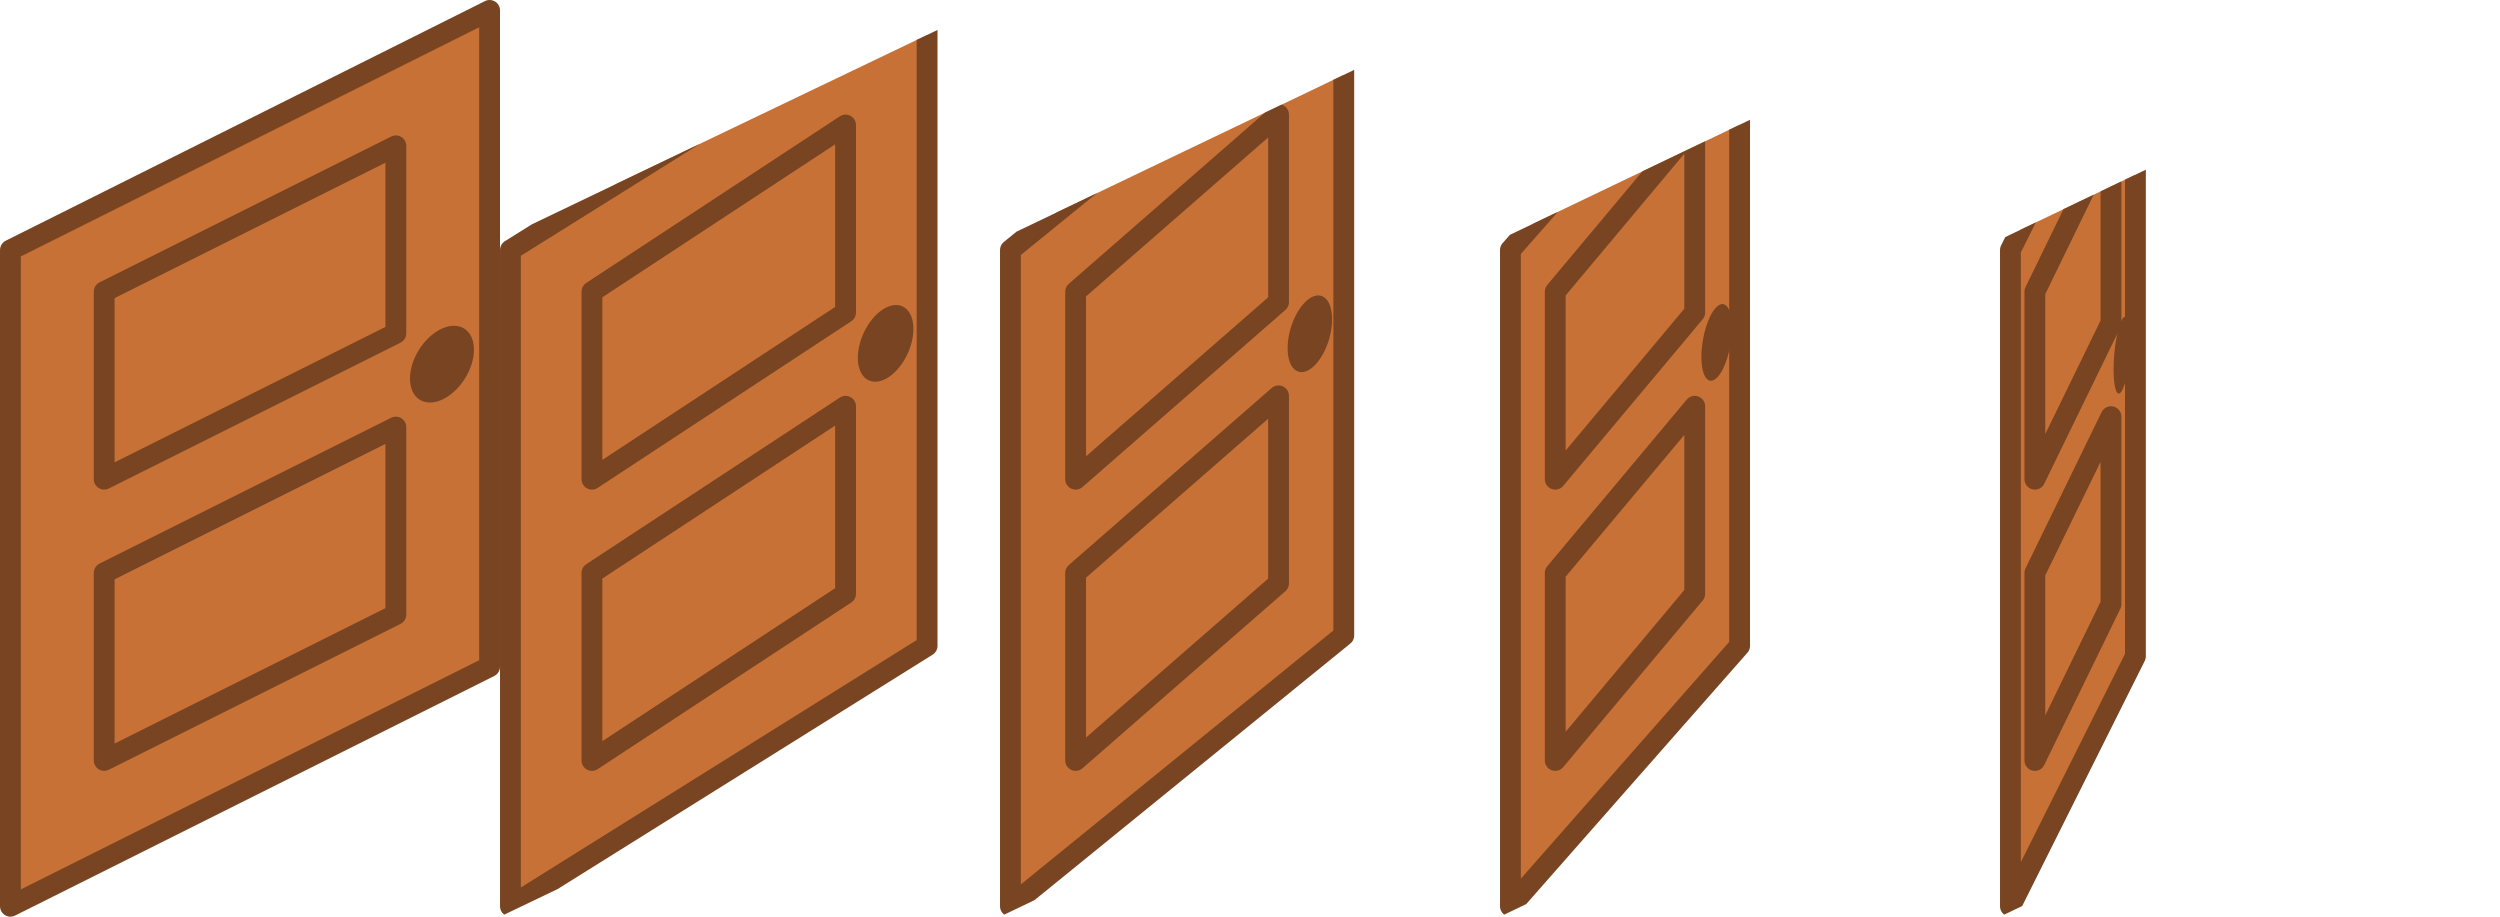 <?xml version="1.0" encoding="UTF-8" standalone="no"?>
<!-- Created with Inkscape (http://www.inkscape.org/) -->

<svg
   xmlns:dc="http://purl.org/dc/elements/1.1/"
   xmlns:cc="http://creativecommons.org/ns#"
   xmlns:rdf="http://www.w3.org/1999/02/22-rdf-syntax-ns#"
   xmlns:svg="http://www.w3.org/2000/svg"
   xmlns="http://www.w3.org/2000/svg"
   xmlns:sodipodi="http://sodipodi.sourceforge.net/DTD/sodipodi-0.dtd"
   xmlns:inkscape="http://www.inkscape.org/namespaces/inkscape"
   width="480"
   height="176"
   viewBox="0 0 127 46.567"
   version="1.1"
   id="svg8"
   inkscape:version="0.92.5 (2060ec1f9f, 2020-04-08)"
   sodipodi:docname="door1.svg"
   inkscape:export-filename="/home/victor/Projects/cogmura/data/img/obj/door1.png"
   inkscape:export-xdpi="96"
   inkscape:export-ydpi="96">
  <defs
     id="defs2">
    <clipPath
       clipPathUnits="userSpaceOnUse"
       id="clipPath1629">
      <path
         style="opacity:1;fill:#000000;fill-opacity:1;stroke:none;stroke-width:0.529;stroke-linecap:round;stroke-linejoin:round;stroke-miterlimit:4;stroke-dasharray:none;stroke-opacity:1;paint-order:normal"
         d="m 12.7,279.802 v 17.198 l 12.7,-6.085 v -17.198 z"
         id="path1631"
         inkscape:connector-curvature="0"
         sodipodi:nodetypes="ccccc" />
    </clipPath>
    <clipPath
       clipPathUnits="userSpaceOnUse"
       id="clipPath1633">
      <path
         sodipodi:nodetypes="ccccc"
         inkscape:connector-curvature="0"
         id="path1635"
         d="m 25.4,279.802 v 17.198 l 12.7,-6.085 v -17.198 z"
         style="opacity:1;fill:#000000;fill-opacity:1;stroke:none;stroke-width:0.529;stroke-linecap:round;stroke-linejoin:round;stroke-miterlimit:4;stroke-dasharray:none;stroke-opacity:1;paint-order:normal" />
    </clipPath>
    <clipPath
       clipPathUnits="userSpaceOnUse"
       id="clipPath1637">
      <path
         style="opacity:1;fill:#000000;fill-opacity:1;stroke:none;stroke-width:0.529;stroke-linecap:round;stroke-linejoin:round;stroke-miterlimit:4;stroke-dasharray:none;stroke-opacity:1;paint-order:normal"
         d="m 38.1,279.802 v 17.198 l 12.7,-6.085 v -17.198 z"
         id="path1639"
         inkscape:connector-curvature="0"
         sodipodi:nodetypes="ccccc" />
    </clipPath>
    <clipPath
       clipPathUnits="userSpaceOnUse"
       id="clipPath1641">
      <path
         sodipodi:nodetypes="ccccc"
         inkscape:connector-curvature="0"
         id="path1643"
         d="m 50.8,279.802 v 17.198 l 12.7,-6.085 v -17.198 z"
         style="opacity:1;fill:#000000;fill-opacity:1;stroke:none;stroke-width:0.529;stroke-linecap:round;stroke-linejoin:round;stroke-miterlimit:4;stroke-dasharray:none;stroke-opacity:1;paint-order:normal" />
    </clipPath>
  </defs>
  <sodipodi:namedview
     id="base"
     pagecolor="#ffffff"
     bordercolor="#666666"
     borderopacity="1.0"
     inkscape:pageopacity="0.0"
     inkscape:pageshadow="2"
     inkscape:zoom="1"
     inkscape:cx="160.03525"
     inkscape:cy="95.334074"
     inkscape:document-units="px"
     inkscape:current-layer="layer1"
     showgrid="false"
     units="px"
     inkscape:pagecheckerboard="true"
     inkscape:showpageshadow="false"
     inkscape:window-width="1920"
     inkscape:window-height="1015"
     inkscape:window-x="0"
     inkscape:window-y="0"
     inkscape:window-maximized="1"
     inkscape:snap-global="false" />
  <g
     inkscape:label="Layer 1"
     inkscape:groupmode="layer"
     id="layer1"
     transform="translate(0,-250.433)">
    <path
       style="opacity:1;fill:#c87137;fill-opacity:1;stroke:#784421;stroke-width:1.058;stroke-linecap:round;stroke-linejoin:round;stroke-miterlimit:4;stroke-dasharray:none;stroke-opacity:1;paint-order:normal"
       d="m 0.529,263.133 v 33.338 L 24.871,284.3 v -33.338 z"
       id="path1522"
       inkscape:connector-curvature="0"
       sodipodi:nodetypes="ccccc" />
    <path
       style="opacity:1;fill:none;fill-opacity:1;stroke:#784421;stroke-width:1.058;stroke-linecap:round;stroke-linejoin:round;stroke-miterlimit:4;stroke-dasharray:none;stroke-opacity:1;paint-order:normal"
       d="m 5.292,265.25 v 9.525 l 14.817,-7.408 v -9.525 z"
       id="path1524"
       inkscape:connector-curvature="0"
       sodipodi:nodetypes="ccccc" />
    <path
       sodipodi:nodetypes="ccccc"
       inkscape:connector-curvature="0"
       id="path1528"
       d="m 5.292,279.537 v 9.525 l 14.817,-7.408 v -9.525 z"
       style="opacity:1;fill:none;fill-opacity:1;stroke:#784421;stroke-width:1.058;stroke-linecap:round;stroke-linejoin:round;stroke-miterlimit:4;stroke-dasharray:none;stroke-opacity:1;paint-order:normal" />
    <ellipse
       style="opacity:1;fill:#784421;fill-opacity:1;stroke:none;stroke-width:1.108;stroke-linecap:round;stroke-linejoin:round;stroke-miterlimit:4;stroke-dasharray:none;stroke-opacity:1;paint-order:normal"
       id="path1530"
       cx="24.618"
       cy="279.05"
       rx="1.781"
       ry="1.807"
       transform="matrix(0.912,-0.411,0,1,0,0)" />
    <g
       id="g1609"
       clip-path="url(#clipPath1629)"
       transform="matrix(2,0,0,2,0,-297)">
      <path
         style="opacity:1;fill:#c87137;fill-opacity:1;stroke:#784421;stroke-width:0.529;stroke-linecap:round;stroke-linejoin:round;stroke-miterlimit:4;stroke-dasharray:none;stroke-opacity:1;paint-order:normal"
         d="m 12.965,280.067 v 16.669 l 10.583,-6.615 v -16.669 z"
         id="path1573"
         inkscape:connector-curvature="0"
         sodipodi:nodetypes="ccccc" />
      <path
         style="opacity:1;fill:none;fill-opacity:1;stroke:#784421;stroke-width:0.529;stroke-linecap:round;stroke-linejoin:round;stroke-miterlimit:4;stroke-dasharray:none;stroke-opacity:1;paint-order:normal"
         d="m 15.035,281.125 v 4.763 l 6.442,-4.233 v -4.763 z"
         id="path1575"
         inkscape:connector-curvature="0"
         sodipodi:nodetypes="ccccc" />
      <path
         sodipodi:nodetypes="ccccc"
         inkscape:connector-curvature="0"
         id="path1577"
         d="m 15.035,288.269 v 4.763 l 6.442,-4.233 v -4.763 z"
         style="opacity:1;fill:none;fill-opacity:1;stroke:#784421;stroke-width:0.529;stroke-linecap:round;stroke-linejoin:round;stroke-miterlimit:4;stroke-dasharray:none;stroke-opacity:1;paint-order:normal" />
      <ellipse
         style="opacity:1;fill:#784421;fill-opacity:1;stroke:none;stroke-width:0.562;stroke-linecap:round;stroke-linejoin:round;stroke-miterlimit:4;stroke-dasharray:none;stroke-opacity:1;paint-order:normal"
         id="ellipse1579"
         cx="25.332"
         cy="294.091"
         rx="0.795"
         ry="0.903"
         transform="matrix(0.888,-0.46,0,1,0,0)" />
    </g>
    <g
       id="g1615"
       clip-path="url(#clipPath1633)"
       transform="matrix(2,0,0,2,0,-297)">
      <path
         sodipodi:nodetypes="ccccc"
         inkscape:connector-curvature="0"
         id="path1581"
         d="m 25.665,280.067 v 16.669 l 8.467,-6.879 v -16.669 z"
         style="opacity:1;fill:#c87137;fill-opacity:1;stroke:#784421;stroke-width:0.529;stroke-linecap:round;stroke-linejoin:round;stroke-miterlimit:4;stroke-dasharray:none;stroke-opacity:1;paint-order:normal" />
      <path
         sodipodi:nodetypes="ccccc"
         inkscape:connector-curvature="0"
         id="path1583"
         d="m 27.321,281.125 v 4.763 l 5.154,-4.498 v -4.763 z"
         style="opacity:1;fill:none;fill-opacity:1;stroke:#784421;stroke-width:0.529;stroke-linecap:round;stroke-linejoin:round;stroke-miterlimit:4;stroke-dasharray:none;stroke-opacity:1;paint-order:normal" />
      <path
         style="opacity:1;fill:none;fill-opacity:1;stroke:#784421;stroke-width:0.529;stroke-linecap:round;stroke-linejoin:round;stroke-miterlimit:4;stroke-dasharray:none;stroke-opacity:1;paint-order:normal"
         d="m 27.321,288.269 v 4.763 l 5.154,-4.498 v -4.763 z"
         id="path1585"
         inkscape:connector-curvature="0"
         sodipodi:nodetypes="ccccc" />
      <ellipse
         transform="matrix(0.839,-0.543,0,1,0,0)"
         ry="0.903"
         rx="0.673"
         cy="303.727"
         cx="39.655"
         id="ellipse1587"
         style="opacity:1;fill:#784421;fill-opacity:1;stroke:none;stroke-width:0.578;stroke-linecap:round;stroke-linejoin:round;stroke-miterlimit:4;stroke-dasharray:none;stroke-opacity:1;paint-order:normal" />
    </g>
    <g
       id="g1621"
       clip-path="url(#clipPath1637)"
       transform="matrix(2,0,0,2,0,-297)">
      <path
         style="opacity:1;fill:#c87137;fill-opacity:1;stroke:#784421;stroke-width:0.529;stroke-linecap:round;stroke-linejoin:round;stroke-miterlimit:4;stroke-dasharray:none;stroke-opacity:1;paint-order:normal"
         d="m 38.365,280.067 v 16.669 l 5.821,-6.615 v -16.669 z"
         id="path1589"
         inkscape:connector-curvature="0"
         sodipodi:nodetypes="ccccc" />
      <path
         style="opacity:1;fill:none;fill-opacity:1;stroke:#784421;stroke-width:0.529;stroke-linecap:round;stroke-linejoin:round;stroke-miterlimit:4;stroke-dasharray:none;stroke-opacity:1;paint-order:normal"
         d="m 39.503,281.125 v 4.763 l 3.543,-4.233 v -4.763 z"
         id="path1591"
         inkscape:connector-curvature="0"
         sodipodi:nodetypes="ccccc" />
      <path
         sodipodi:nodetypes="ccccc"
         inkscape:connector-curvature="0"
         id="path1593"
         d="m 39.503,288.269 v 4.763 l 3.543,-4.233 v -4.763 z"
         style="opacity:1;fill:none;fill-opacity:1;stroke:#784421;stroke-width:0.529;stroke-linecap:round;stroke-linejoin:round;stroke-miterlimit:4;stroke-dasharray:none;stroke-opacity:1;paint-order:normal" />
      <ellipse
         style="opacity:1;fill:#784421;fill-opacity:1;stroke:none;stroke-width:0.62;stroke-linecap:round;stroke-linejoin:round;stroke-miterlimit:4;stroke-dasharray:none;stroke-opacity:1;paint-order:normal"
         id="ellipse1595"
         cx="59.895"
         cy="323.502"
         rx="0.533"
         ry="0.903"
         transform="matrix(0.728,-0.686,0,1,0,0)" />
    </g>
    <g
       id="g1627"
       clip-path="url(#clipPath1641)"
       transform="matrix(2,0,0,2,0,-297)">
      <path
         sodipodi:nodetypes="ccccc"
         inkscape:connector-curvature="0"
         id="path1597"
         d="m 51.065,280.067 v 16.669 l 3.175,-6.35 v -16.669 z"
         style="opacity:1;fill:#c87137;fill-opacity:1;stroke:#784421;stroke-width:0.529;stroke-linecap:round;stroke-linejoin:round;stroke-miterlimit:4;stroke-dasharray:none;stroke-opacity:1;paint-order:normal" />
      <path
         sodipodi:nodetypes="ccccc"
         inkscape:connector-curvature="0"
         id="path1599"
         d="m 51.686,281.125 v 4.763 l 1.933,-3.969 v -4.763 z"
         style="opacity:1;fill:none;fill-opacity:1;stroke:#784421;stroke-width:0.529;stroke-linecap:round;stroke-linejoin:round;stroke-miterlimit:4;stroke-dasharray:none;stroke-opacity:1;paint-order:normal" />
      <path
         style="opacity:1;fill:none;fill-opacity:1;stroke:#784421;stroke-width:0.529;stroke-linecap:round;stroke-linejoin:round;stroke-miterlimit:4;stroke-dasharray:none;stroke-opacity:1;paint-order:normal"
         d="m 51.686,288.269 v 4.763 l 1.933,-3.969 v -4.763 z"
         id="path1601"
         inkscape:connector-curvature="0"
         sodipodi:nodetypes="ccccc" />
      <ellipse
         transform="matrix(0.501,-0.865,0,1,0,0)"
         ry="0.903"
         rx="0.423"
         cy="375.795"
         cx="107.579"
         id="ellipse1603"
         style="opacity:1;fill:#784421;fill-opacity:1;stroke:none;stroke-width:0.747;stroke-linecap:round;stroke-linejoin:round;stroke-miterlimit:4;stroke-dasharray:none;stroke-opacity:1;paint-order:normal" />
    </g>
  </g>
</svg>
